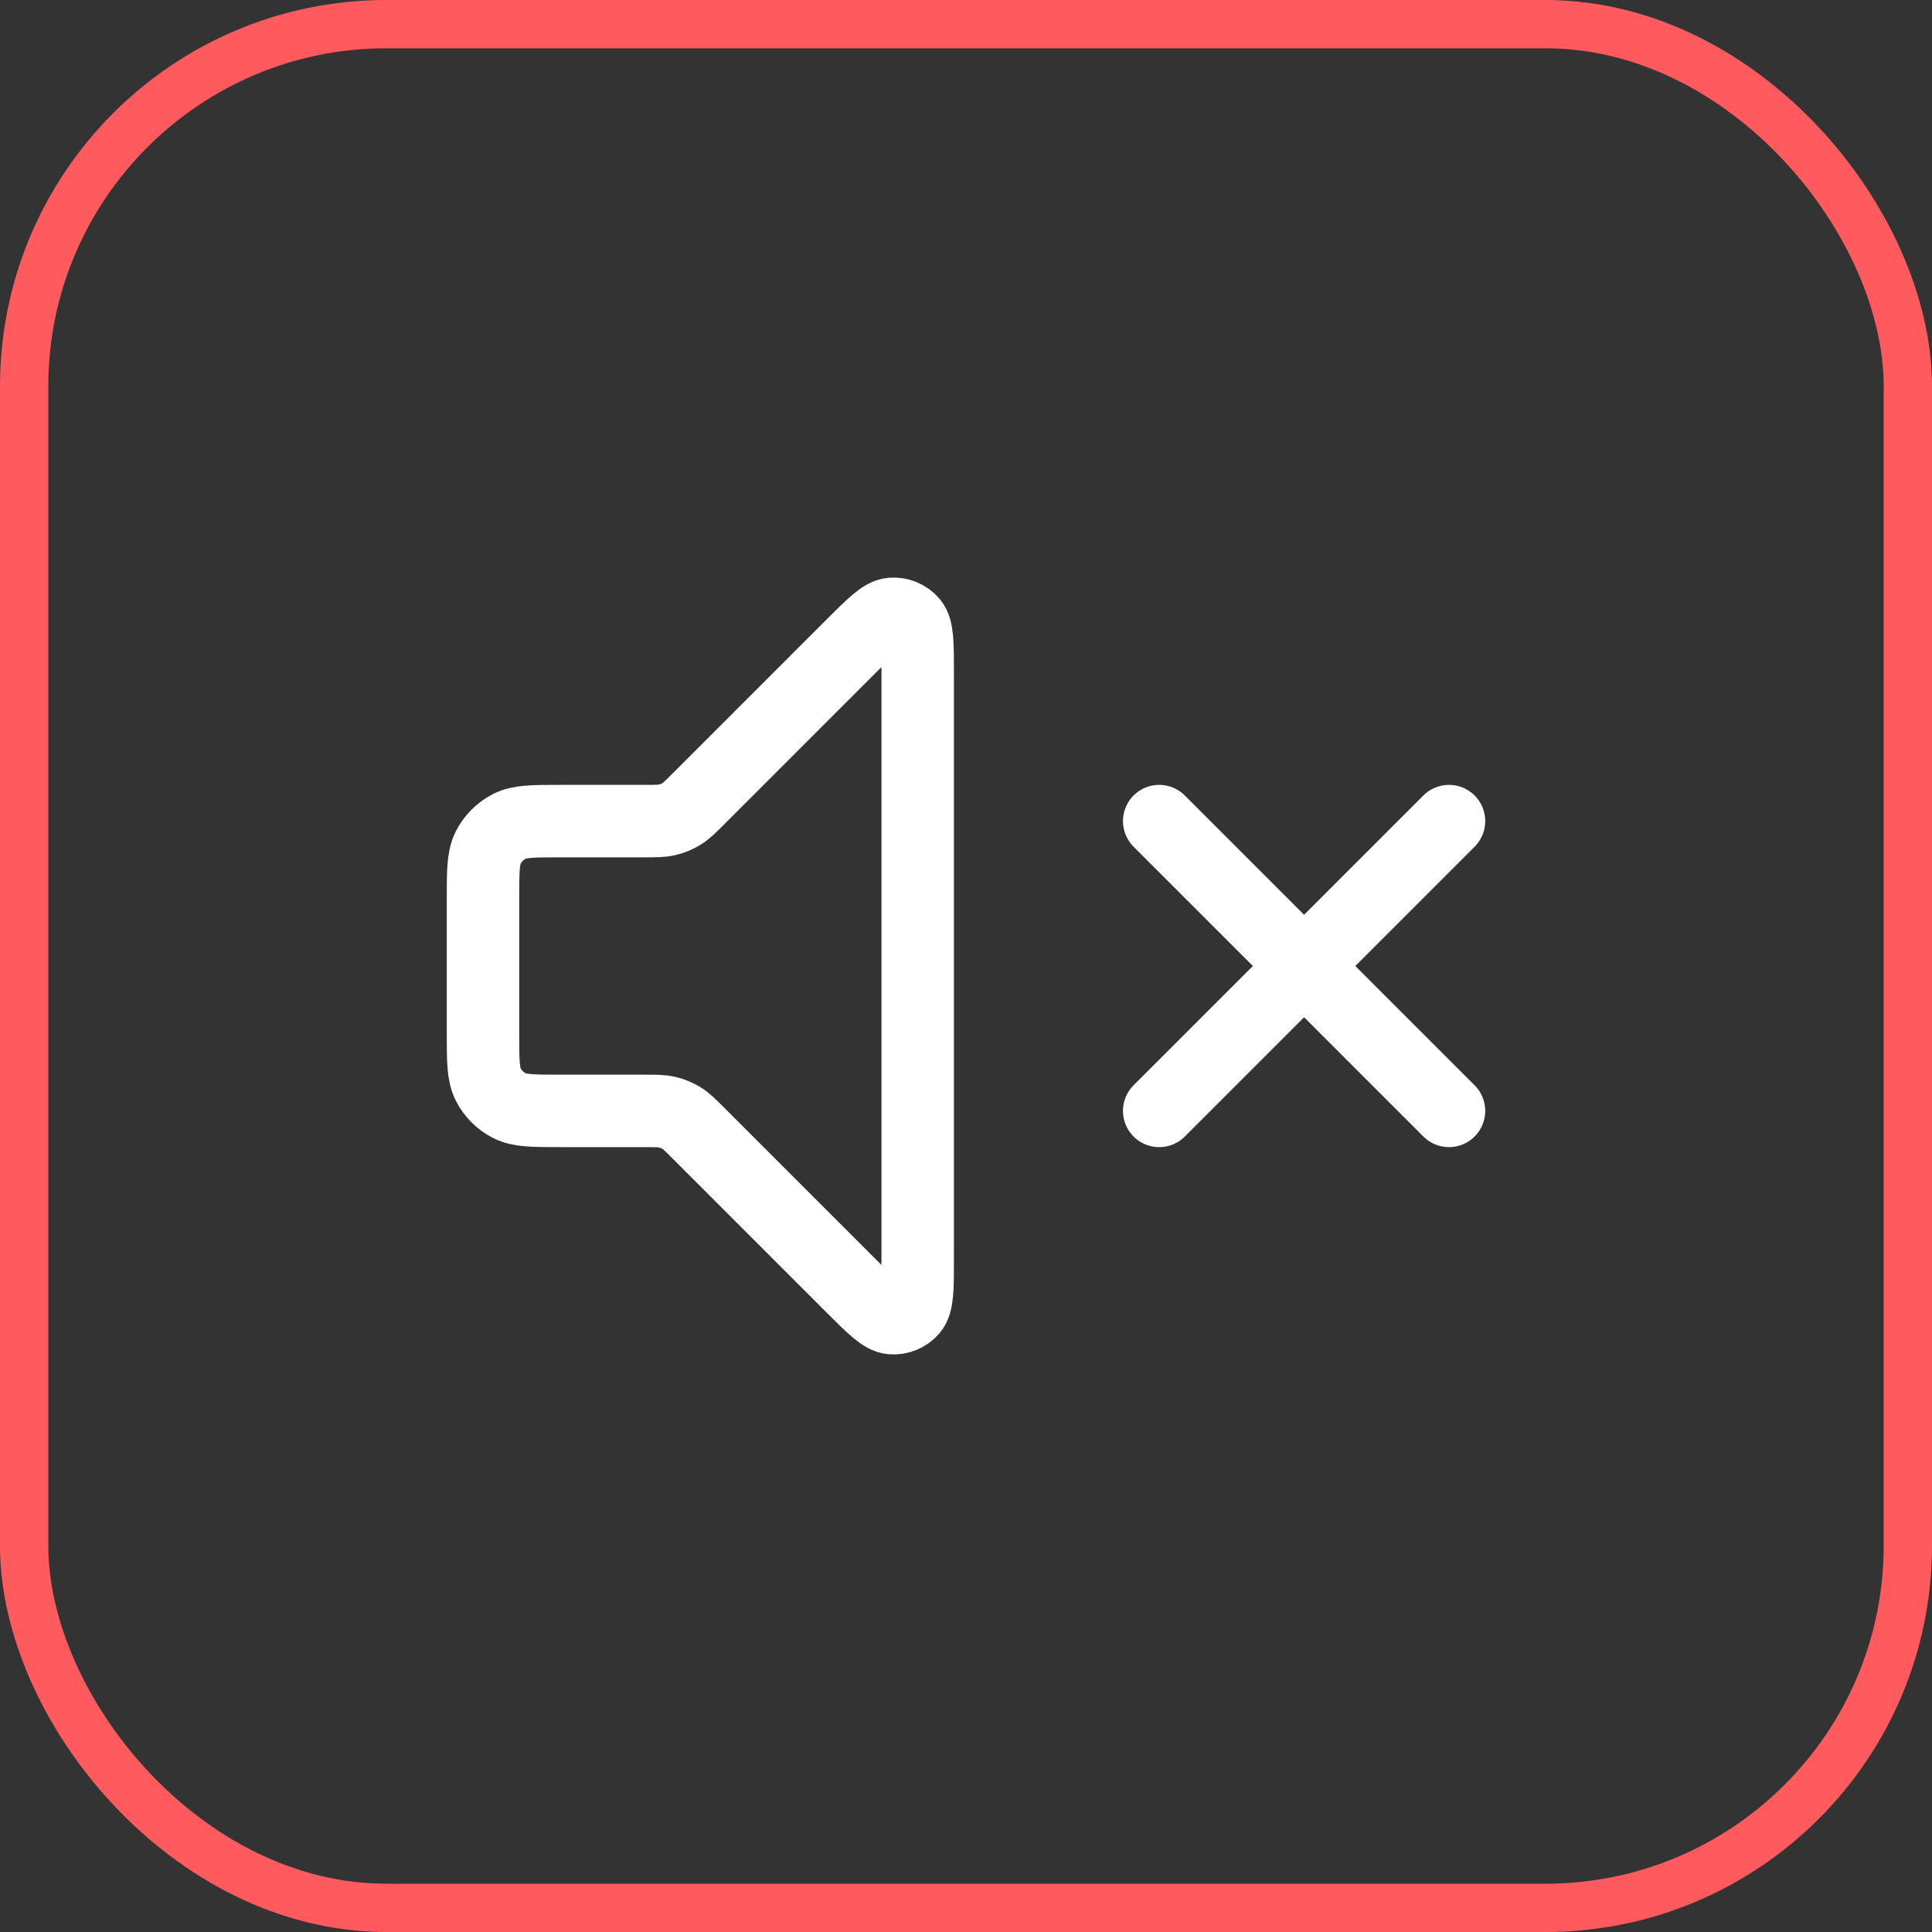 <svg width="40" height="40" viewBox="0 0 40 40" fill="none" xmlns="http://www.w3.org/2000/svg">
<rect x="0" y="0" width="40" height="40" fill="#333333" stroke="none"/>
<rect x="0.5" y="0.5" width="39" height="39" rx="7.5" stroke="#FF5B5F"/>
<path d="M30 17L24 23M24 17L30 23M17.634 13.366L14.469 16.531C14.296 16.704 14.209 16.791 14.108 16.853C14.019 16.907 13.921 16.948 13.819 16.972C13.704 17 13.582 17 13.337 17H11.6C11.04 17 10.76 17 10.546 17.109C10.358 17.205 10.205 17.358 10.109 17.546C10 17.76 10 18.04 10 18.6V21.4C10 21.96 10 22.24 10.109 22.454C10.205 22.642 10.358 22.795 10.546 22.891C10.76 23 11.04 23 11.6 23H13.337C13.582 23 13.704 23 13.819 23.028C13.921 23.052 14.019 23.093 14.108 23.147C14.209 23.209 14.296 23.296 14.469 23.469L17.634 26.634C18.063 27.063 18.277 27.277 18.461 27.291C18.62 27.304 18.776 27.239 18.88 27.117C19 26.977 19 26.674 19 26.069V13.931C19 13.325 19 13.023 18.88 12.882C18.776 12.761 18.62 12.696 18.461 12.709C18.277 12.723 18.063 12.937 17.634 13.366Z" stroke="white" stroke-width="1.5" stroke-linecap="round"/>
</svg>
